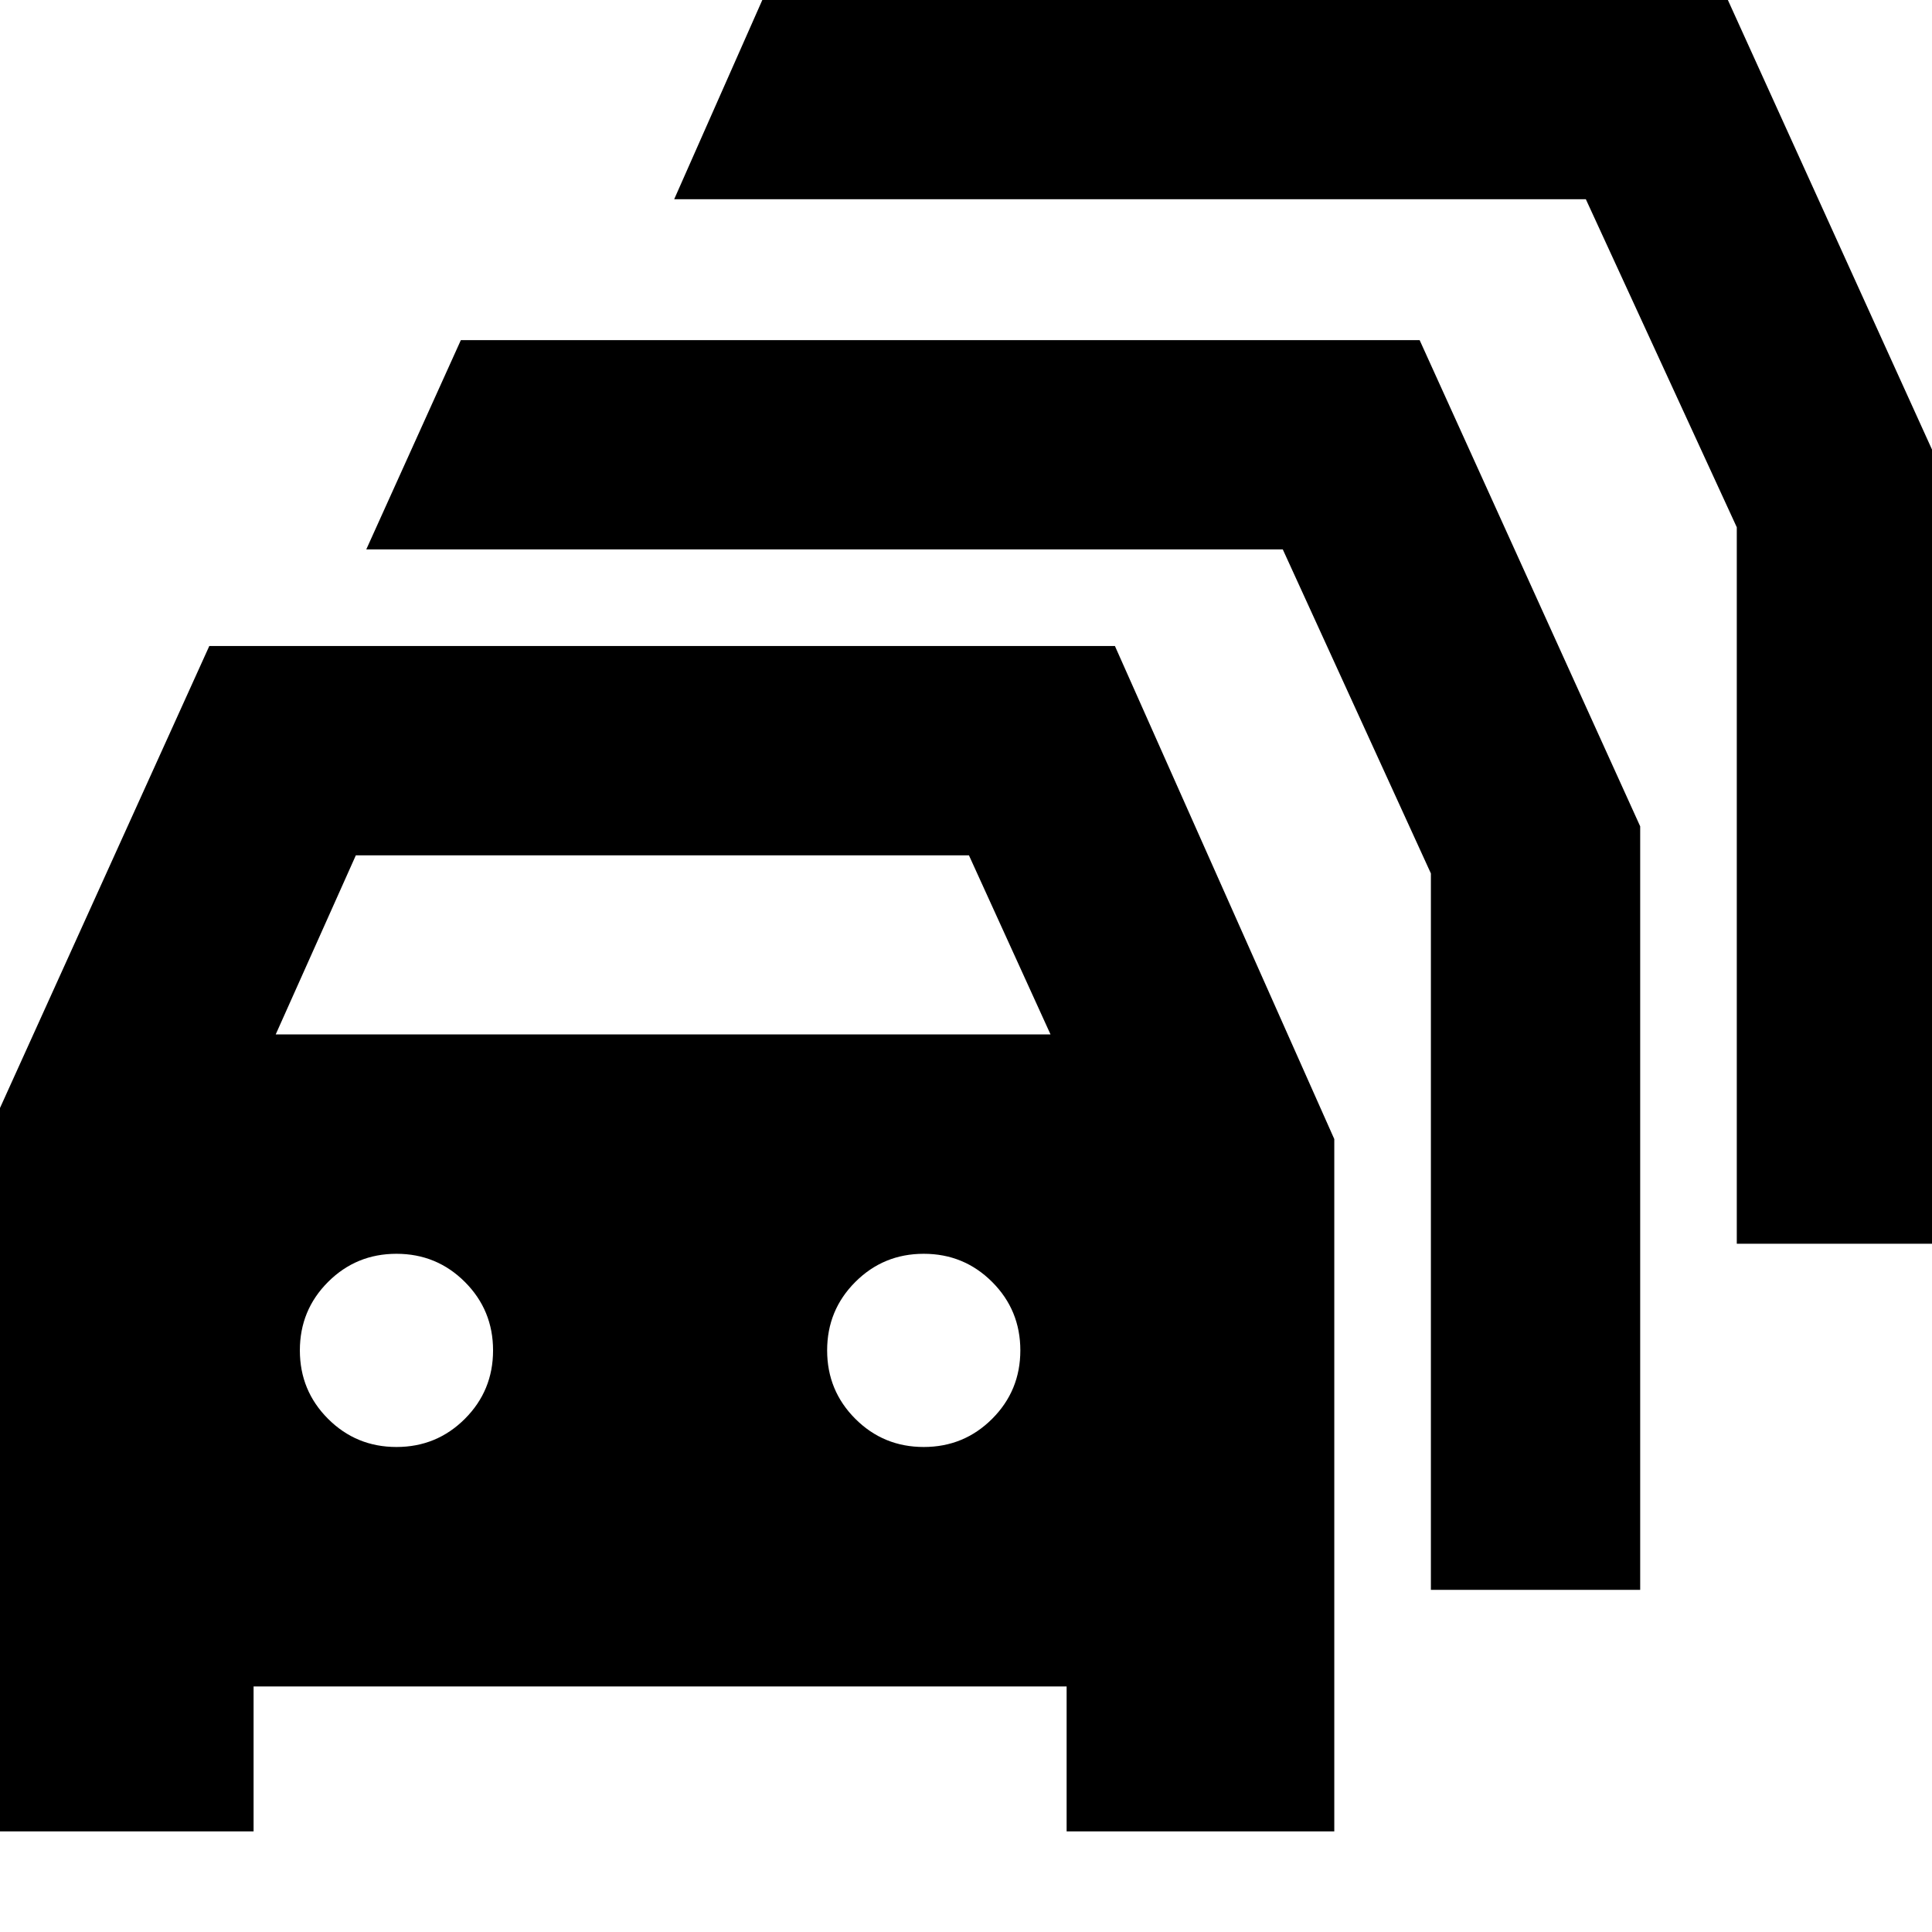 <svg xmlns="http://www.w3.org/2000/svg" height="20" viewBox="0 -960 960 960" width="20"><path d="M126-50H-7v-344l111-245h450l109 245v344H530v-72H126v72Zm11-396h385l-40.54-89H176.82L137-446Zm60 205q20 0 34-14t14-34q0-20-14-34t-34-14q-20 0-34 14t-14 34q0 20 14 34t34 14Zm262 0q20 0 34-14t14-34q0-20-14-34t-34-14q-20 0-34 14t-14 34q0 20 14 34t34 14Zm252 71v-356l-73.59-161H182l47-104h476.41L815-549.4V-170H711Zm152-172v-356l-75-163H335l46-104h475.3L967-721.2V-342H863Z"/></svg>